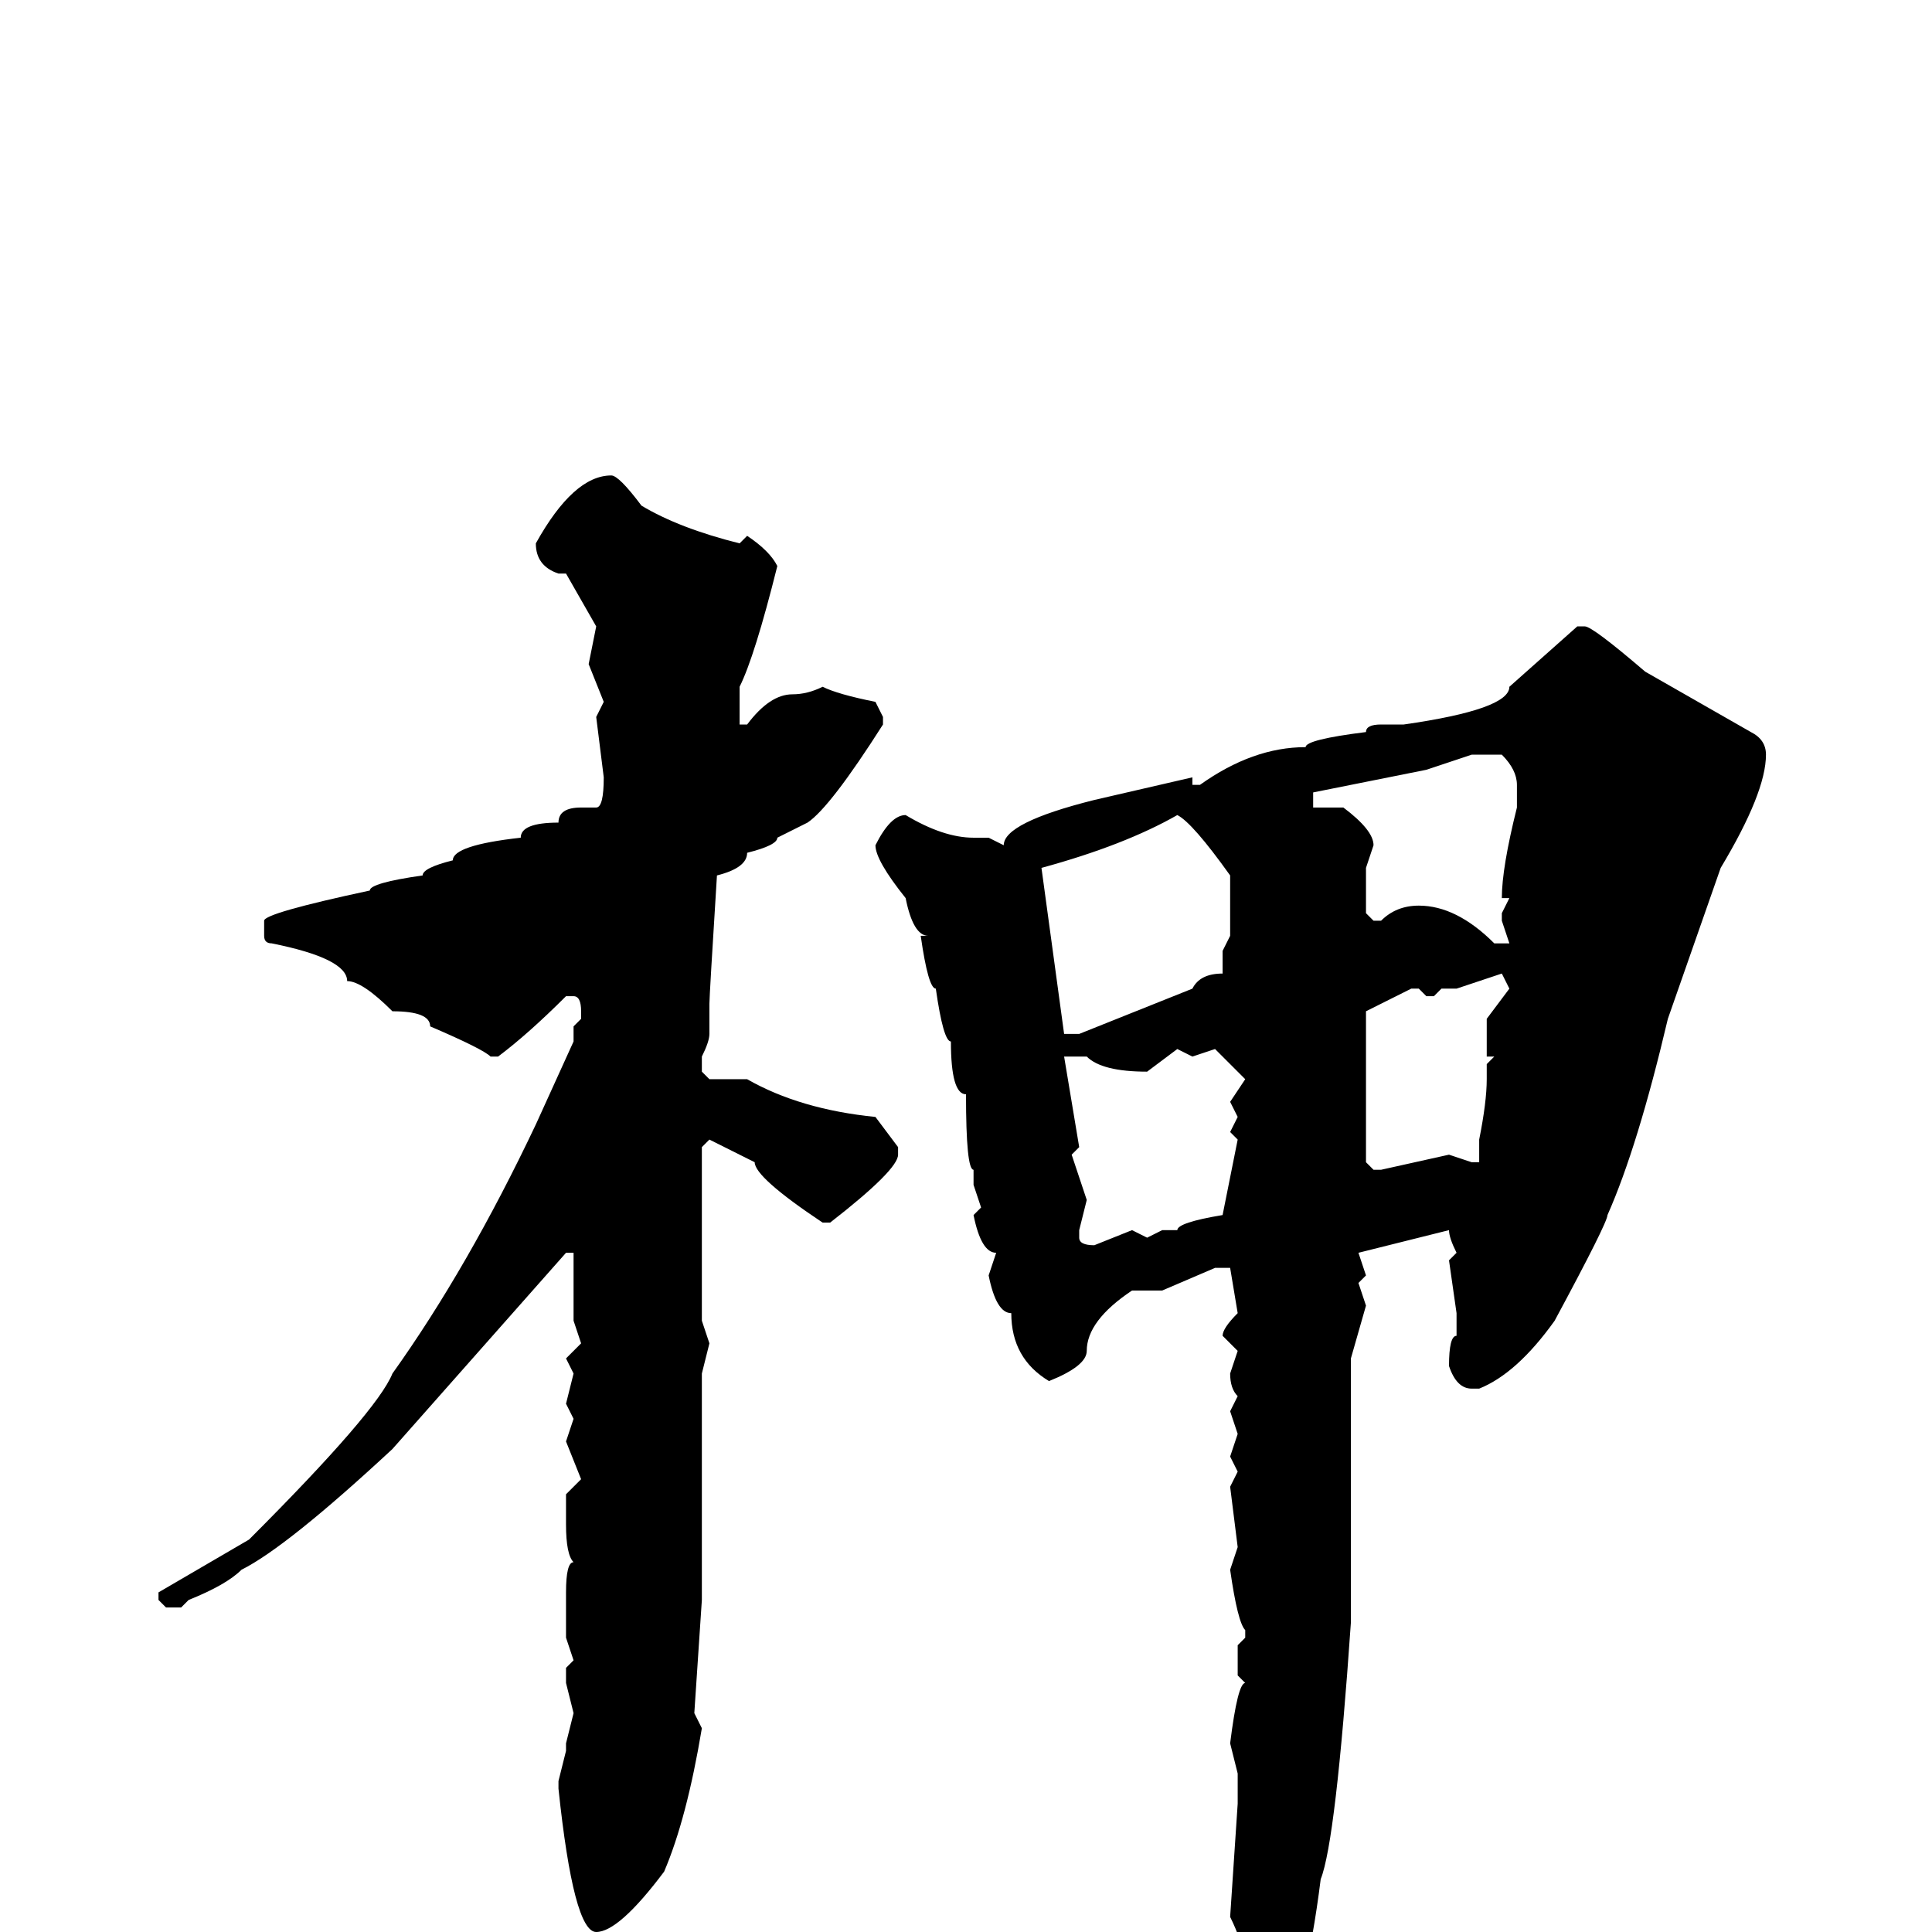 <svg xmlns="http://www.w3.org/2000/svg" viewBox="0 -256 256 256">
	<path fill="#000000" d="M81 -193Q82 -193 85 -189Q90 -186 98 -184L99 -185Q102 -183 103 -181Q100 -169 98 -165V-160H99Q102 -164 105 -164Q107 -164 109 -165Q111 -164 116 -163L117 -161V-160Q110 -149 107 -147L103 -145Q103 -144 99 -143Q99 -141 95 -140Q94 -124 94 -123V-121V-119Q94 -118 93 -116V-114L94 -113H99Q106 -109 116 -108L119 -104V-103Q119 -101 110 -94H109Q100 -100 100 -102L94 -105L93 -104V-81L94 -78L93 -74V-54V-44L92 -29L93 -27Q91 -15 88 -8Q82 0 79 0Q76 0 74 -19V-20L75 -24V-25L76 -29L75 -33V-35L76 -36L75 -39V-45Q75 -49 76 -49Q75 -50 75 -54V-58L77 -60L75 -65L76 -68L75 -70L76 -74L75 -76L77 -78L76 -81V-84V-86V-88V-90H75L52 -64Q38 -51 32 -48Q30 -46 25 -44L24 -43H22L21 -44V-45L33 -52Q50 -69 52 -74Q62 -88 71 -107L76 -118V-120L77 -121V-122Q77 -124 76 -124H75Q70 -119 66 -116H65Q64 -117 57 -120Q57 -122 52 -122Q48 -126 46 -126Q46 -129 36 -131Q35 -131 35 -132V-134Q35 -135 49 -138Q49 -139 56 -140Q56 -141 60 -142Q60 -144 69 -145Q69 -147 74 -147Q74 -149 77 -149H79Q80 -149 80 -153L79 -161L80 -163L78 -168L79 -173L75 -180H74Q71 -181 71 -184Q76 -193 81 -193ZM209 -173H210Q211 -173 218 -167L232 -159Q234 -158 234 -156Q234 -151 228 -141L221 -121Q217 -104 213 -95Q213 -94 206 -81Q201 -74 196 -72H195Q193 -72 192 -75Q192 -79 193 -79V-82L192 -89L193 -90Q192 -92 192 -93L180 -90L181 -87L180 -86L181 -83L179 -76V-74V-61V-56V-54V-52V-45V-43V-41Q177 -12 175 -7Q173 9 169 17H167L166 16V12Q166 4 163 -2L164 -17V-18V-21L163 -25Q164 -33 165 -33L164 -34V-38L165 -39V-40Q164 -41 163 -48L164 -51L163 -59L164 -61L163 -63L164 -66L163 -69L164 -71Q163 -72 163 -74L164 -77L162 -79Q162 -80 164 -82L163 -88H161L154 -85H150Q144 -81 144 -77Q144 -75 139 -73Q134 -76 134 -82Q132 -82 131 -87L132 -90Q130 -90 129 -95L130 -96L129 -99V-101Q128 -101 128 -111Q126 -111 126 -118Q125 -118 124 -125Q123 -125 122 -132H123Q121 -132 120 -137Q116 -142 116 -144Q118 -148 120 -148Q125 -145 129 -145H131L133 -144Q133 -147 145 -150L158 -153V-152H159Q166 -157 173 -157Q173 -158 181 -159Q181 -160 183 -160H186Q200 -162 200 -165ZM174 -150V-149H178Q182 -146 182 -144L181 -141V-135L182 -134H183Q185 -136 188 -136Q193 -136 198 -131H199H200L199 -134V-135L200 -137H199Q199 -141 201 -149V-152Q201 -154 199 -156H195L189 -154L174 -151ZM138 -141L141 -119H143L158 -125Q159 -127 162 -127V-128V-130L163 -132V-137V-140Q158 -147 156 -148Q149 -144 138 -141ZM193 -125H191L190 -124H189L188 -125H187L181 -122V-118V-102L182 -101H183L192 -103L195 -102H196V-105Q197 -110 197 -113V-115L198 -116H197V-121L200 -125L199 -127ZM158 -116L156 -117L152 -114Q146 -114 144 -116H142H141L143 -104L142 -103L144 -97L143 -93V-92Q143 -91 145 -91L150 -93L152 -92L154 -93H156Q156 -94 162 -95L164 -105L163 -106L164 -108L163 -110L165 -113L161 -117Z"/>
</svg>